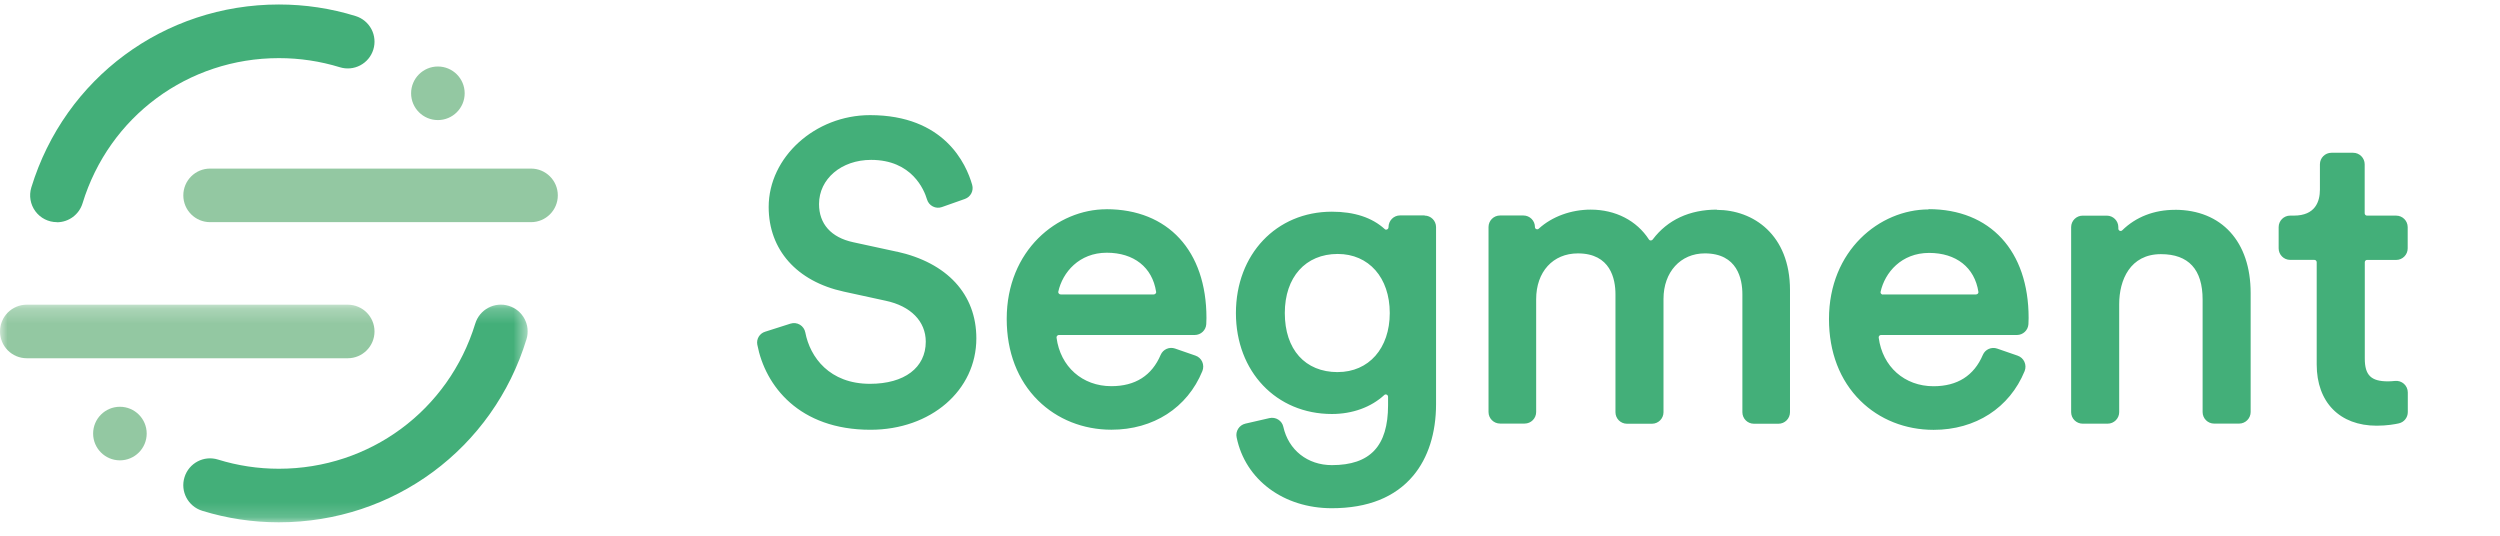 <svg height="36" viewBox="0 0 168 36" width="168" xmlns="http://www.w3.org/2000/svg" xmlns:xlink="http://www.w3.org/1999/xlink"><mask id="a" fill="#fff"><path d="m35.461 14.823h-35.461v-14.6h35.461z" fill="#fff" fill-rule="evenodd"/></mask><mask id="b" fill="#fff"><path d="m35.461 14.823h-35.461v-14.6h35.461z" fill="#fff" fill-rule="evenodd"/></mask><g fill="none"><path d="m60.269 16.914-2.945-.639c-1.474-.32-2.285-1.228-2.285-2.561 0-1.693 1.503-2.97 3.497-2.97 2.759 0 3.573 2.03 3.757 2.652.059.207.203.383.396.479.189.097.401.111.603.041l1.552-.548c.387-.137.6-.552.486-.947-.401-1.409-1.872-4.684-6.862-4.684-3.695 0-6.813 2.826-6.813 6.172 0 2.876 1.887 5 5.049 5.688l2.808.612c1.69.355 2.7 1.386 2.7 2.754 0 1.746-1.435 2.83-3.748 2.83-2.718 0-4.027-1.782-4.347-3.451-.041-.218-.173-.407-.363-.521-.19-.114-.42-.14-.631-.073l-1.706.544c-.371.113-.598.487-.526.869.531 2.768 2.805 5.72 7.605 5.72 4.056 0 7.115-2.642 7.115-6.143 0-2.957-1.951-5.08-5.355-5.832zm17.424 2.692c.009.059-.018.103-.036.121-.03.037-.076.059-.124.059h-6.255c-.05 0-.098-.023-.129-.063-.029-.033-.041-.078-.032-.121.286-1.304 1.404-2.619 3.258-2.619 1.821 0 3.06.977 3.314 2.616zm-3.342-5.544c-3.294 0-6.7 2.754-6.7 7.367 0 2.223.729 4.122 2.111 5.486 1.28 1.264 3.029 1.962 4.923 1.962 2.821 0 5.107-1.474 6.115-3.942.081-.203.076-.427-.011-.625-.087-.194-.251-.344-.452-.412l-1.377-.477c-.382-.131-.801.054-.962.424-.594 1.399-1.71 2.106-3.317 2.106-1.944 0-3.425-1.31-3.681-3.259-.007-.044.008-.089.038-.121.018-.022.059-.059.121-.059h9.128c.409 0 .751-.32.774-.727.009-.131.013-.275.013-.417 0-4.509-2.579-7.309-6.728-7.309zm15.543 10.944c-2.192 0-3.555-1.521-3.555-3.969 0-2.412 1.395-3.971 3.555-3.971 2.092 0 3.498 1.593 3.498 3.969 0 2.373-1.407 3.969-3.499 3.969zm5.841-10.53h-1.651c-.427 0-.776.348-.776.796-0.0.065-.039.123-.099.148-.032.013-.095.032-.151-.022-.851-.778-2.047-1.172-3.555-1.172-3.736 0-6.449 2.866-6.449 6.813 0 3.929 2.712 6.782 6.449 6.782 1.381 0 2.632-.454 3.523-1.277.059-.054.121-.041.153-.027.022.009.099.05.099.148v.567c0 2.745-1.202 4.025-3.776 4.025-1.633 0-2.916-1.012-3.263-2.578-.045-.203-.167-.373-.342-.483s-.387-.144-.59-.099l-1.622.373c-.414.099-.673.511-.582.927.581 2.844 3.153 4.756 6.394 4.756 2.417 0 4.257-.736 5.472-2.187 1.004-1.2 1.534-2.865 1.534-4.816v-11.888c0-.427-.346-.774-.774-.774zm19.634-.389c-1.827 0-3.313.689-4.299 1.998-.034.049-.091.077-.151.074-.044.001-.085-.023-.108-.061-.827-1.278-2.254-2.011-3.915-2.011-1.322 0-2.592.464-3.487 1.276-.044.046-.113.059-.171.032-.057-.023-.093-.079-.09-.14 0-.427-.348-.774-.776-.774h-1.569c-.427 0-.774.346-.774.774v12.434c0 .427.348.775.776.775h1.651c.427 0 .774-.349.774-.777v-7.579c0-1.842 1.125-3.08 2.804-3.08 2.196 0 2.525 1.722 2.525 2.748v7.925c0 .427.346.774.774.774h1.68c.427 0 .774-.348.774-.776v-7.618c0-1.798 1.143-3.054 2.776-3.054 2.197 0 2.525 1.724 2.525 2.749v7.925c0 .427.346.774.774.774h1.651c.427 0 .774-.348.774-.776v-8.204c0-3.726-2.47-5.392-4.918-5.392zm11.165 5.71c-.05-0-.098-.023-.129-.062-.028-.033-.039-.077-.03-.12.286-1.305 1.404-2.619 3.26-2.619 1.821 0 3.06.977 3.314 2.615.009.059-.019.103-.036.121-.032.034-.077.053-.124.054h-6.255zm3.074-5.724c-3.294 0-6.7 2.756-6.7 7.367 0 2.226.729 4.123 2.109 5.488 1.278 1.264 3.024 1.958 4.923 1.958 2.817 0 5.103-1.476 6.115-3.946.081-.203.076-.427-.013-.625s-.252-.342-.455-.414l-1.377-.476c-.383-.132-.805.054-.962.424-.594 1.396-1.71 2.106-3.317 2.106-1.944 0-3.425-1.312-3.681-3.263-.007-.045.006-.09.036-.124.018-.022.059-.056.121-.056h9.13c.409 0 .75-.32.774-.728.008-.131.013-.275.013-.418 0-4.509-2.579-7.312-6.728-7.312zm16.547.028c-1.397 0-2.622.476-3.542 1.377-.043.043-.109.056-.165.032-.058-.025-.095-.083-.095-.146v-.099c0-.427-.348-.774-.776-.774h-1.62c-.427 0-.776.346-.776.774v12.431c0 .427.346.775.774.775h1.679c.427 0 .776-.349.776-.776v-7.257c0-1.624.736-3.359 2.804-3.359 1.859 0 2.802 1.027 2.802 3.053v7.56c0 .427.346.774.774.774h1.679c.427 0 .775-.351.775-.778v-8.001c0-3.447-1.952-5.589-5.09-5.589zm12.91 3.367h1.958c.427 0 .774-.349.774-.776v-1.428c0-.427-.346-.774-.774-.774h-1.958c-.087 0-.158-.071-.158-.158v-3.291c0-.427-.349-.775-.776-.775h-1.458c-.427 0-.774.347-.774.775v1.701c0 .796-.305 1.747-1.75 1.747h-.249c-.427 0-.774.346-.774.774v1.427c0 .427.348.774.774.774h1.625c.088 0 .158.068.158.158v6.872c0 2.538 1.546 4.113 4.032 4.113.693 0 1.232-.099 1.492-.158.351-.081.598-.392.598-.756v-1.323c-0-.22-.094-.43-.258-.577-.164-.147-.382-.218-.601-.194-.175.018-.346.028-.479.028-1.129 0-1.552-.414-1.552-1.526v-6.48c0-.086.072-.157.158-.157z" fill="#43af79"/><path d="m23.367 3.824h-21.567c-.995 0-1.8-.805-1.8-1.8s.805-1.8 1.8-1.8h21.567c.995 0 1.8.805 1.8 1.8s-.805 1.8-1.8 1.8" fill="#93c8a2" mask="url(#a)" transform="translate(0 20.25)"/><path d="m18.742 14.85c-1.757 0-3.492-.261-5.157-.777-.949-.294-1.481-1.302-1.187-2.252.294-.954 1.305-1.485 2.252-1.188 1.319.409 2.696.617 4.091.617 6.108 0 11.411-3.92 13.197-9.756.14-.456.455-.839.877-1.062.422-.224.915-.271 1.371-.13.95.288 1.485 1.296 1.194 2.245-2.252 7.358-8.939 12.303-16.639 12.303" fill="#43af79" mask="url(#b)" transform="translate(0 20.25)"/><path d="m35.685 14.929h-21.566c-.995 0-1.8-.805-1.8-1.8s.805-1.8 1.8-1.8h21.566c.995 0 1.8.805 1.8 1.8s-.805 1.8-1.8 1.8" fill="#93c8a2"/><path d="m3.825 14.929c-.571 0-1.108-.271-1.447-.73s-.441-1.052-.274-1.598c2.252-7.357 8.939-12.299 16.639-12.299 1.758 0 3.493.261 5.157.778.456.141.837.458 1.06.88.223.422.268.916.127 1.372-.141.456-.457.838-.88 1.06-.423.223-.916.268-1.372.126-1.319-.405-2.696-.612-4.091-.612-6.106 0-11.411 3.92-13.197 9.756-.232.756-.93 1.273-1.72 1.274" fill="#43af79"/><path d="m31.226 6.269c0 .994-.806 1.8-1.8 1.8s-1.8-.806-1.8-1.8.806-1.8 1.8-1.8 1.8.806 1.8 1.8m-21.368 22.866c0 .994-.806 1.8-1.8 1.8s-1.8-.806-1.8-1.8.806-1.8 1.8-1.8 1.8.806 1.8 1.8" fill="#93c8a2"/></g></svg>